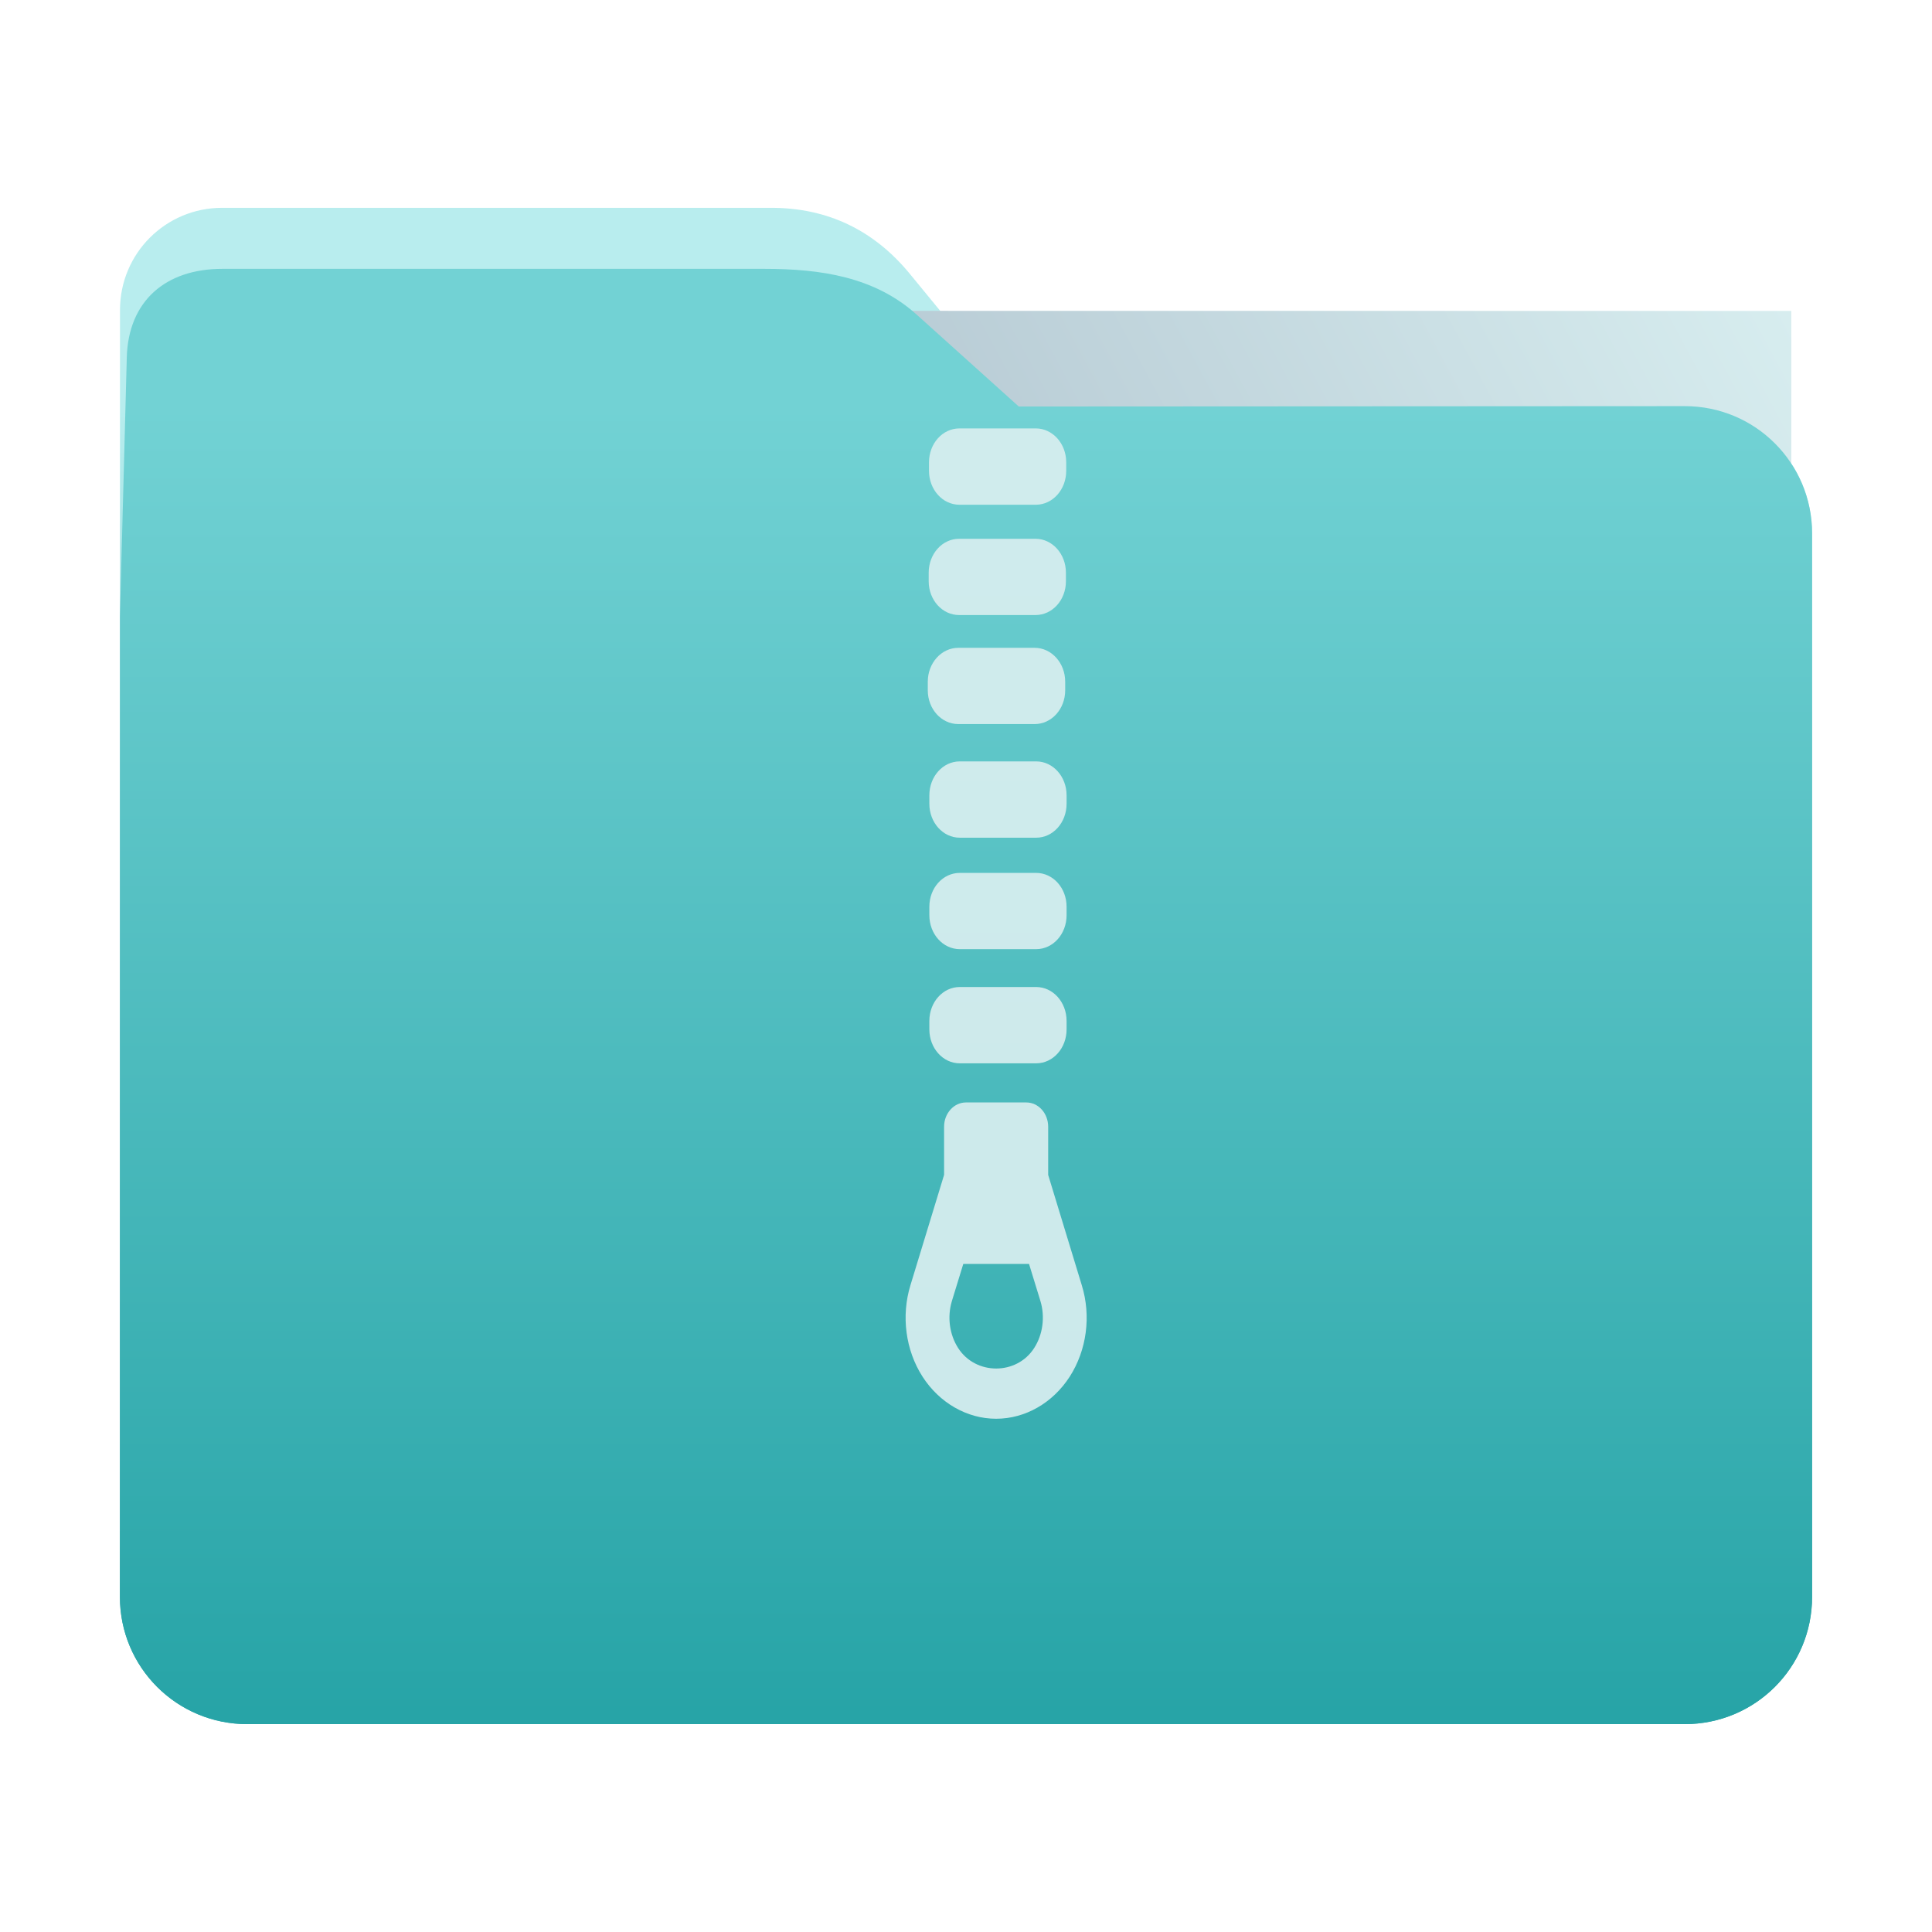 <?xml version="1.0" encoding="UTF-8" standalone="no"?>
<svg
   xmlns:dc="http://purl.org/dc/elements/1.1/"
   xmlns:cc="http://creativecommons.org/ns#"
   xmlns:rdf="http://www.w3.org/1999/02/22-rdf-syntax-ns#"
   xmlns:svg="http://www.w3.org/2000/svg"
   xmlns="http://www.w3.org/2000/svg"
   xmlns:xlink="http://www.w3.org/1999/xlink"
   xmlns:sodipodi="http://sodipodi.sourceforge.net/DTD/sodipodi-0.dtd"
   xmlns:inkscape="http://www.inkscape.org/namespaces/inkscape"
   width="32"
   height="32"
   version="1"
   id="svg20"
   sodipodi:docname="folder-tar.svg"
   inkscape:version="0.92.4 5da689c313, 2019-01-14">
  <defs
     id="defs24">
    <linearGradient
       inkscape:collect="always"
       id="linearGradient819">
      <stop
         style="stop-color:#27a4a7;stop-opacity:1"
         offset="0"
         id="stop815" />
      <stop
         style="stop-color:#b8edee;stop-opacity:1"
         offset="1"
         id="stop817" />
    </linearGradient>
    <linearGradient
       inkscape:collect="always"
       xlink:href="#linearGradient819"
       id="linearGradient821"
       x1="16.902"
       y1="28.339"
       x2="16.874"
       y2="6.734"
       gradientUnits="userSpaceOnUse" />
    <linearGradient
       gradientTransform="translate(0.001,-0.058)"
       inkscape:collect="always"
       xlink:href="#linearGradient990"
       id="linearGradient829-3"
       x1="16.872"
       y1="28.452"
       x2="16.872"
       y2="6.792"
       gradientUnits="userSpaceOnUse" />
    <linearGradient
       id="linearGradient990"
       inkscape:collect="always">
      <stop
         id="stop986"
         offset="0"
         style="stop-color:#27a4a7;stop-opacity:1" />
      <stop
         id="stop988"
         offset="1"
         style="stop-color:#72d2d4;stop-opacity:1" />
    </linearGradient>
    <linearGradient
       inkscape:collect="always"
       xlink:href="#linearGradient889"
       id="linearGradient891"
       x1="-34.169"
       y1="21.288"
       x2="-13.153"
       y2="7.458"
       gradientUnits="userSpaceOnUse"
       gradientTransform="matrix(1.293,0,0,1.58,46.672,-6.635)" />
    <linearGradient
       inkscape:collect="always"
       id="linearGradient889">
      <stop
         style="stop-color:#8998ad;stop-opacity:1"
         offset="0"
         id="stop885" />
      <stop
         style="stop-color:#d7edef;stop-opacity:1"
         offset="1"
         id="stop887" />
    </linearGradient>
  </defs>
  <sodipodi:namedview
     pagecolor="#ffffff"
     bordercolor="#666666"
     borderopacity="1"
     objecttolerance="10"
     gridtolerance="10"
     guidetolerance="10"
     inkscape:pageopacity="0"
     inkscape:pageshadow="2"
     inkscape:window-width="934"
     inkscape:window-height="673"
     id="namedview22"
     showgrid="false"
     inkscape:zoom="12.3125"
     inkscape:cx="16"
     inkscape:cy="16"
     inkscape:window-x="471"
     inkscape:window-y="203"
     inkscape:window-maximized="0"
     inkscape:current-layer="svg20" />
  <path
     style="fill:url(#linearGradient821);fill-opacity:1;stroke:none;stroke-width:0.145;stroke-miterlimit:4;stroke-dasharray:none;stroke-opacity:1"
     d="m 27.904,6.727 c 1.169,-7.39e-4 2.11,0.941 2.11,2.11 V 26.447 c 0,1.169 -0.941,2.11 -2.11,2.11 H 4.096 c -1.169,0 -2.11,-0.941 -2.11,-2.11 l 7.31e-4,-16.245 7.32e-4,-5.067 c 0,-0.938 0.755,-1.693 1.693,-1.693 h 9.091 c 0.938,0 1.705,0.371 2.3,1.096 l 1.802,2.195 z"
     id="rect4549-3"
     inkscape:connector-curvature="0"
     sodipodi:nodetypes="sssssscsssscs" />
  <rect
     style="opacity:1;vector-effect:none;fill:url(#linearGradient891);fill-opacity:1;fill-rule:nonzero;stroke:none;stroke-width:0.207;stroke-linecap:butt;stroke-linejoin:miter;stroke-miterlimit:4;stroke-dasharray:none;stroke-dashoffset:0;stroke-opacity:1;paint-order:markers stroke fill"
     id="rect883"
     width="27.168"
     height="21.85"
     x="2.502"
     y="5.147"
     transform="matrix(1,1.0125852e-4,-6.7794228e-5,1,0,0)"
     inkscape:transform-center-x="4.8282266"
     inkscape:transform-center-y="-6.7305722" />
  <path
     style="fill:url(#linearGradient829-3);fill-opacity:1;stroke:none;stroke-width:0.1;stroke-miterlimit:4;stroke-dasharray:none;stroke-opacity:1"
     d="m 27.904,6.727 c 1.169,-7.388e-4 2.11,0.941 2.11,2.11 V 26.447 c 0,1.169 -0.941,2.11 -2.11,2.11 H 4.096 c -1.169,0 -2.11,-0.941 -2.11,-2.11 L 1.987,10.203 2.1,5.921 C 2.125,4.984 2.743,4.453 3.681,4.453 h 8.979 c 0.938,0 1.827,0.132 2.524,0.759 l 1.69,1.521 z"
     id="rect4549-9"
     inkscape:connector-curvature="0"
     sodipodi:nodetypes="sssssscsssscs" />
  <path
     inkscape:connector-curvature="0"
     style="opacity:0.929;fill:#d7edef;fill-opacity:1;stroke-width:0.648"
     d="m 15.891,7.096 c -0.28,0 -0.504,0.251 -0.504,0.562 v 0.14 c 0,0.311 0.225,0.562 0.504,0.562 h 1.265 c 0.28,0 0.504,-0.251 0.504,-0.562 v -0.14 c 0,-0.311 -0.225,-0.562 -0.504,-0.562 h -1.265 m -0.005,1.828 c -0.28,0 -0.504,0.251 -0.504,0.562 v 0.141 c 0,0.311 0.225,0.56 0.504,0.56 h 1.265 c 0.28,0 0.504,-0.249 0.504,-0.56 v -0.141 c 0,-0.311 -0.225,-0.562 -0.504,-0.562 h -1.265 m -0.013,1.806 c -0.28,0 -0.506,0.251 -0.506,0.562 v 0.141 c 0,0.311 0.226,0.56 0.506,0.56 h 1.264 c 0.28,0 0.506,-0.249 0.506,-0.56 v -0.141 c 0,-0.311 -0.226,-0.562 -0.506,-0.562 h -1.264 m 0.024,1.881 c -0.28,0 -0.504,0.251 -0.504,0.562 v 0.14 c 0,0.311 0.225,0.562 0.504,0.562 h 1.265 c 0.28,0 0.504,-0.251 0.504,-0.562 v -0.14 c 0,-0.311 -0.225,-0.562 -0.504,-0.562 h -1.265 m 0,1.847 c -0.28,0 -0.504,0.249 -0.504,0.56 v 0.141 c 0,0.311 0.225,0.562 0.504,0.562 h 1.265 c 0.28,0 0.504,-0.251 0.504,-0.562 v -0.141 c 0,-0.311 -0.225,-0.56 -0.504,-0.56 h -1.265 m 0,1.89 c -0.28,0 -0.504,0.251 -0.504,0.562 v 0.14 c 0,0.311 0.225,0.562 0.504,0.562 h 1.265 c 0.28,0 0.504,-0.251 0.504,-0.562 v -0.14 c 0,-0.311 -0.225,-0.562 -0.504,-0.562 h -1.265 m 0.102,1.912 c -0.199,0 -0.362,0.18 -0.362,0.402 v 0.798 l -0.557,1.826 c -0.156,0.509 -0.082,1.075 0.199,1.514 0.281,0.437 0.738,0.699 1.22,0.699 0.483,0 0.939,-0.262 1.22,-0.699 0.281,-0.439 0.356,-1.003 0.199,-1.512 l -0.557,-1.828 v -0.798 c 0,-0.222 -0.162,-0.402 -0.362,-0.402 h -1.002 m -0.044,2.675 h 1.091 l 0.188,0.612 c 0.08,0.262 0.042,0.555 -0.103,0.781 -0.289,0.452 -0.969,0.452 -1.259,0 -0.145,-0.226 -0.183,-0.518 -0.103,-0.781 l 0.188,-0.612"
     id="path20-8" />
</svg>
